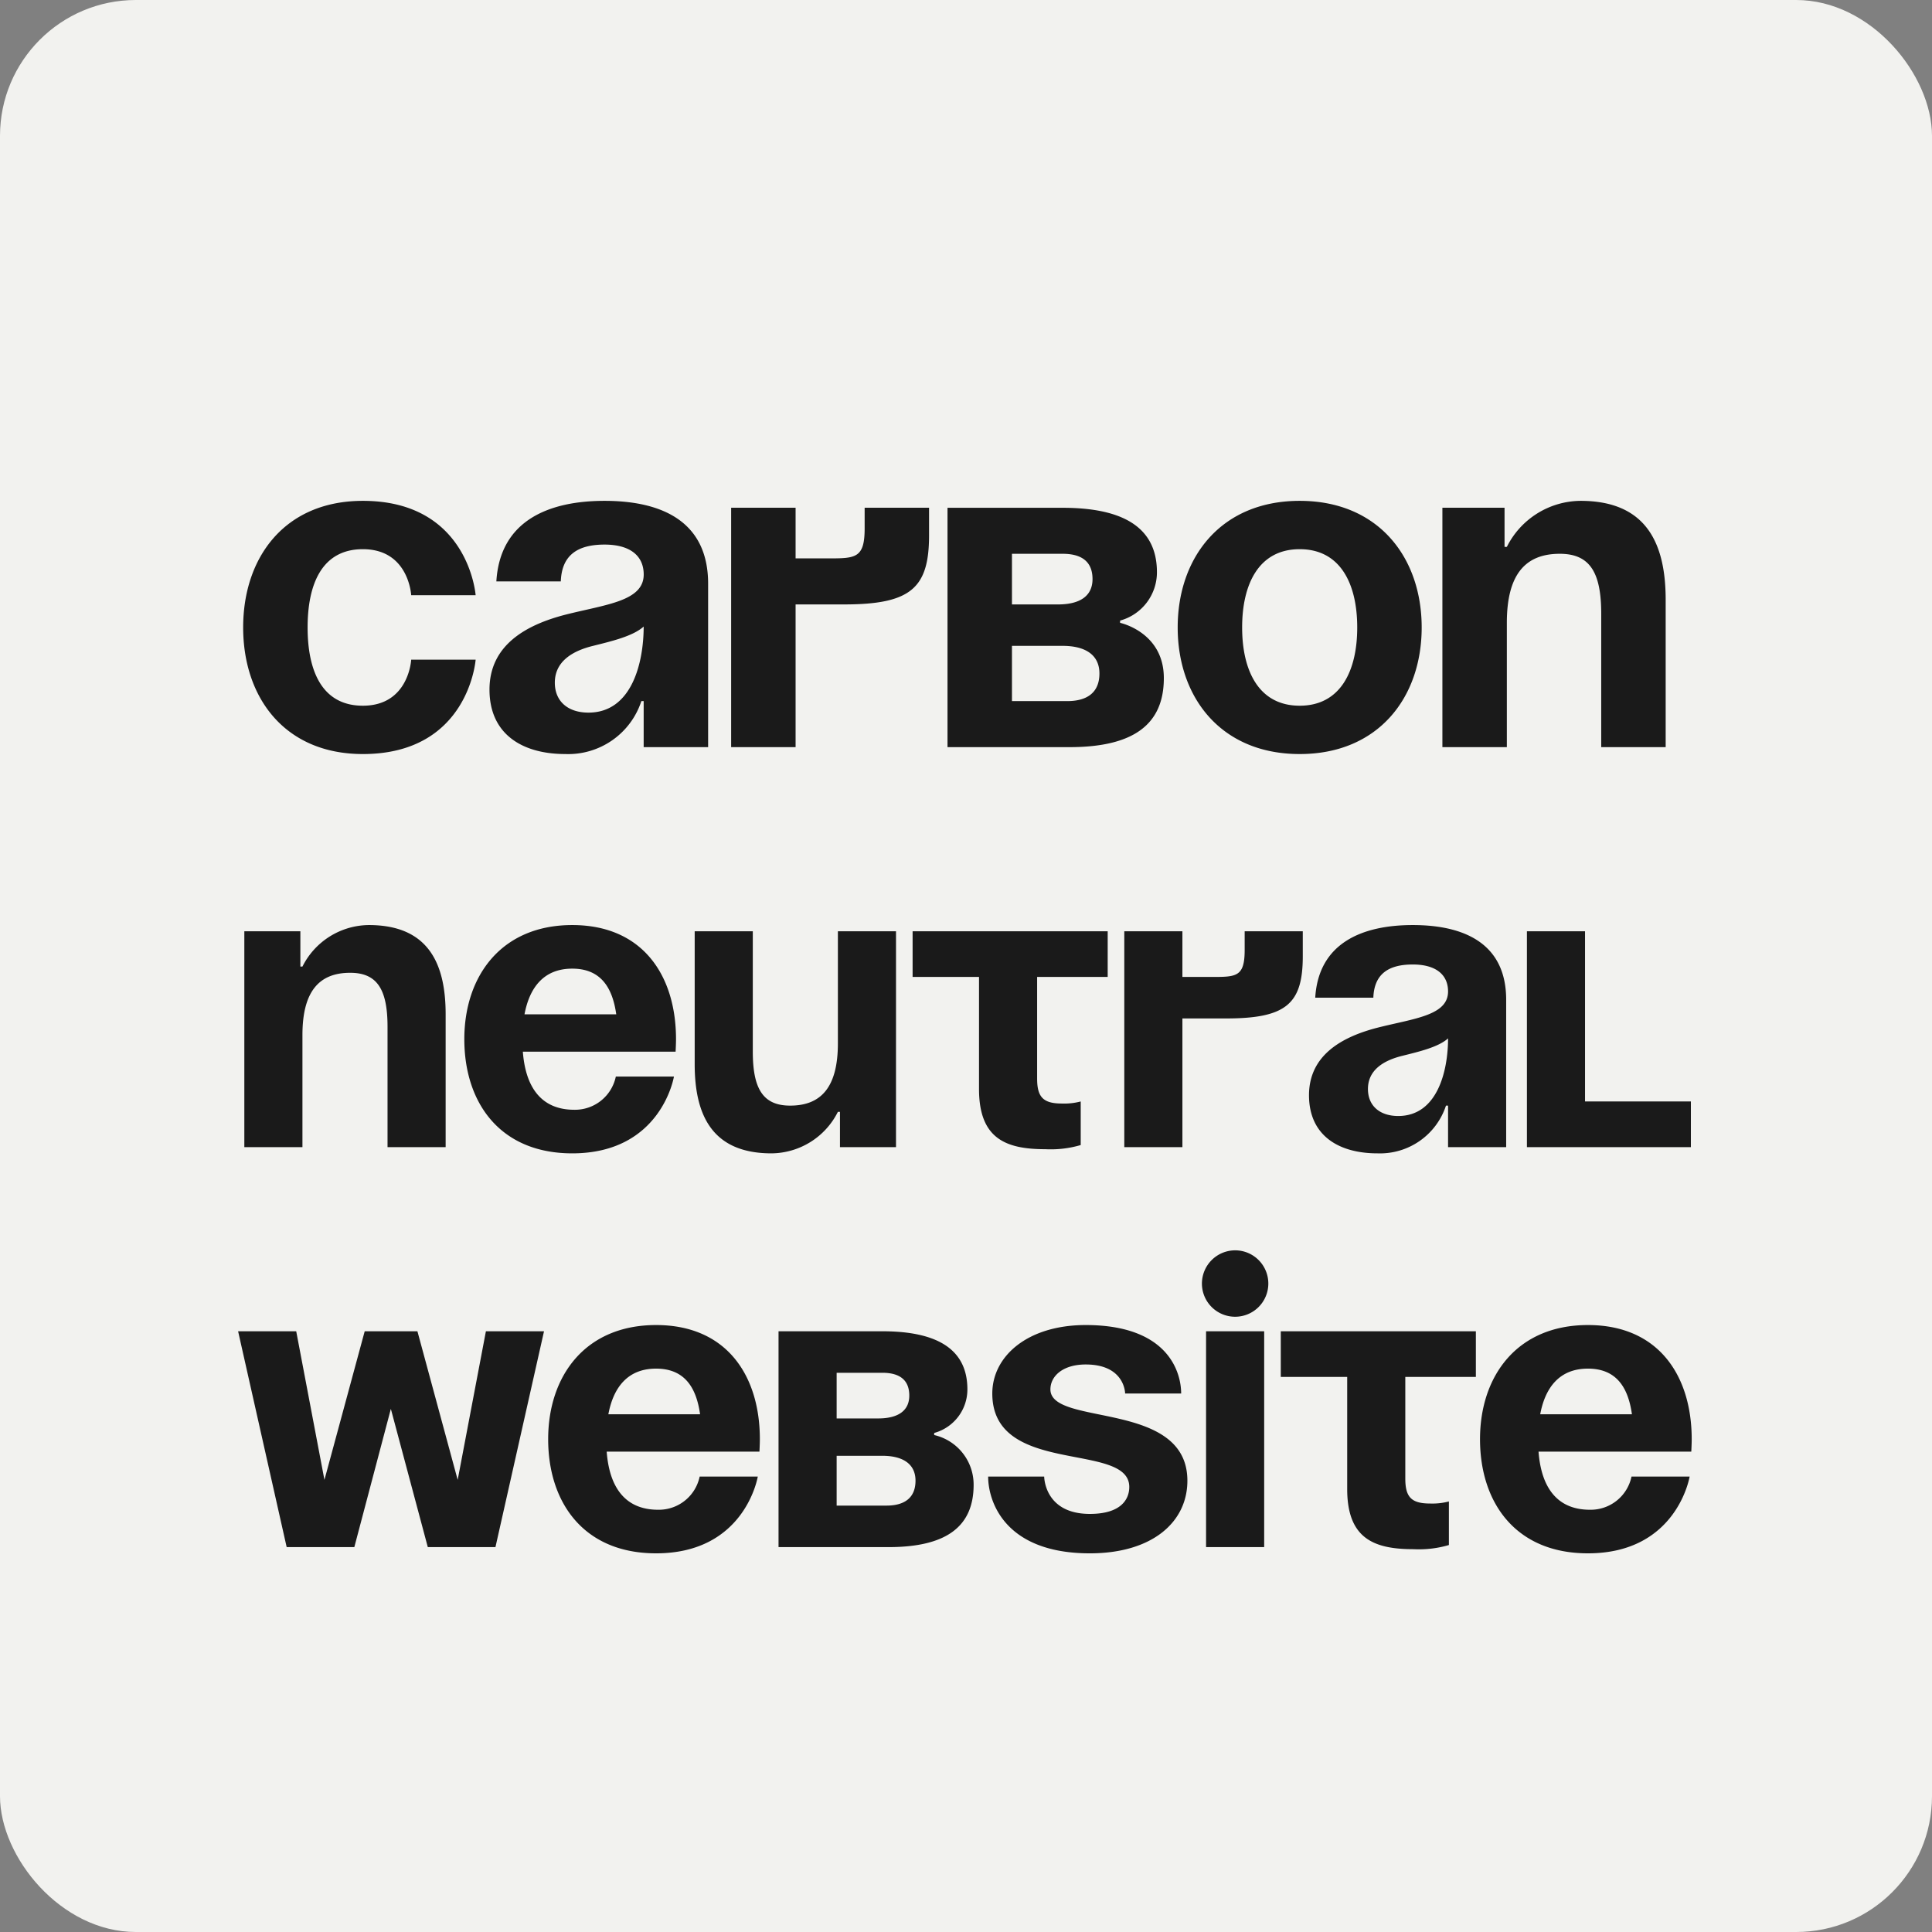 <svg xmlns="http://www.w3.org/2000/svg" xmlns:xlink="http://www.w3.org/1999/xlink" width="256" height="256" viewBox="0 0 256 256">
  <rect x="0" y="0" width="256" height="256" fill="#808080" stroke="none"/>
  <defs>
    <clipPath id="clip-logo">
      <rect width="256" height="256"/>
    </clipPath>
  </defs>
  <g id="logo" clip-path="url(#clip-logo)">
    <g id="Group_60" data-name="Group 60" transform="translate(-2021 484)">
      <g id="Group_2" data-name="Group 2" transform="translate(2021 -484)">
        <rect id="Rectangle_1" data-name="Rectangle 1" width="256" height="256" rx="18" fill="#F2F2EF"/>
        <path id="Path_2" data-name="Path 2" d="M1.22-15.86C1.22-6.588,6.71.915,17.08.915,31.11.915,32.025-11.59,32.025-11.59h-8.54s-.3,6.1-6.405,6.1c-5.429,0-7.32-4.636-7.32-10.37s1.891-10.37,7.32-10.37c6.1,0,6.405,6.1,6.405,6.1h8.54S31.11-32.635,17.08-32.635C6.71-32.635,1.22-25.132,1.22-15.86Zm42.09-6.1c.122-3.416,2.135-4.88,5.8-4.88,3.355,0,5.185,1.464,5.185,3.965,0,3.538-5,3.965-10.309,5.307-5.246,1.342-10.126,4.026-10.126,9.943,0,5.856,4.27,8.54,10.065,8.54A10.2,10.2,0,0,0,53.985-6.1h.305V0h8.54V-21.655c0-8.235-6.1-10.98-13.725-10.98-7.32,0-13.847,2.562-14.335,10.675Zm10.98,5.978c0,4.7-1.525,11.407-7.32,11.407-2.745,0-4.453-1.525-4.453-3.965,0-2.806,2.318-4.209,5.063-4.88C50.02-14.03,52.887-14.7,54.29-15.982ZM65.88,0h8.54V-18.91h6.4c8.845,0,11.285-2.135,11.285-9.15v-3.66H83.57v2.745c0,3.965-1.22,3.965-4.88,3.965H74.42v-6.71H65.88ZM94.55,0h16.165c8.54,0,12.5-3.05,12.5-9.15s-5.795-7.32-5.795-7.32v-.3a6.635,6.635,0,0,0,4.88-6.405c0-5.8-4.27-8.54-12.5-8.54H94.55ZM109.8-13.42c3.05,0,4.88,1.22,4.88,3.66s-1.525,3.66-4.27,3.66h-7.32v-7.32Zm-6.71-5.49v-6.71h6.71c2.745,0,3.965,1.22,3.965,3.355s-1.525,3.355-4.575,3.355Zm30.5,3.05c0-5.734,2.2-10.37,7.625-10.37s7.625,4.636,7.625,10.37-2.2,10.37-7.625,10.37S133.59-10.126,133.59-15.86Zm-8.54,0c0,9.272,5.734,16.775,16.165,16.775s16.165-7.5,16.165-16.775-5.734-16.775-16.165-16.775S125.05-25.132,125.05-15.86ZM160.125,0h8.54V-16.47c0-6.405,2.44-9.15,7.015-9.15,3.965,0,5.49,2.44,5.49,7.93V0h8.54V-19.52c0-7.32-2.44-13.115-11.285-13.115a11.017,11.017,0,0,0-9.76,6.1h-.305V-31.72h-8.235ZM1.375,53h7.7V38.15c0-5.775,2.2-8.25,6.325-8.25,3.575,0,4.95,2.2,4.95,7.15V53h7.7V35.4c0-6.6-2.2-11.825-10.175-11.825a9.933,9.933,0,0,0-8.8,5.5H8.8V24.4H1.375Zm29.15-14.3c0,8.36,4.675,15.125,14.3,15.125C56.65,53.825,58.3,43.65,58.3,43.65H50.6a5.527,5.527,0,0,1-5.5,4.4c-4.62,0-6.49-3.3-6.82-7.7H58.52s.055-.99.055-1.65c0-8.36-4.345-15.125-13.75-15.125S30.525,30.34,30.525,38.7Zm14.3-9.35c3.8,0,5.335,2.53,5.83,6.05H38.5C39.16,31.88,41.03,29.35,44.825,29.35Zm42.9-4.95h-7.7V39.25c0,5.775-2.2,8.25-6.325,8.25-3.575,0-4.95-2.2-4.95-7.15V24.4h-7.7V42c0,6.6,2.2,11.825,10.175,11.825a9.933,9.933,0,0,0,8.8-5.5H80.3V53h7.425Zm2.2,0v6.05h8.8V45.3c0,6.6,3.575,7.975,8.8,7.975a14.059,14.059,0,0,0,4.675-.55V46.95a8.633,8.633,0,0,1-2.475.275c-2.475,0-3.3-.825-3.3-3.3V30.45h9.35V24.4ZM117.975,53h7.7V35.95h5.775c7.975,0,10.175-1.925,10.175-8.25V24.4h-7.7v2.475c0,3.575-1.1,3.575-4.4,3.575h-3.85V24.4h-7.7Zm33-19.8c.11-3.08,1.925-4.4,5.225-4.4,3.025,0,4.675,1.32,4.675,3.575,0,3.19-4.51,3.575-9.295,4.785-4.73,1.21-9.13,3.63-9.13,8.965,0,5.28,3.85,7.7,9.075,7.7A9.2,9.2,0,0,0,160.6,47.5h.275V53h7.7V33.475c0-7.425-5.5-9.9-12.375-9.9-6.6,0-12.485,2.31-12.925,9.625Zm9.9,5.39c0,4.235-1.375,10.285-6.6,10.285-2.475,0-4.015-1.375-4.015-3.575,0-2.53,2.09-3.795,4.565-4.4C157.025,40.35,159.61,39.745,160.875,38.59Zm32.175,8.36H179.025V24.4h-7.7V53H193.05ZM25.685,106H34.65l6.435-28.6h-7.7l-3.74,19.69L24.31,77.4H17.325L11.99,97.09,8.25,77.4H.55L6.985,106H15.95l4.84-18.315Zm15.95-14.3c0,8.36,4.675,15.125,14.3,15.125,11.825,0,13.475-10.175,13.475-10.175h-7.7a5.527,5.527,0,0,1-5.5,4.4c-4.62,0-6.49-3.3-6.82-7.7H69.63s.055-.99.055-1.65c0-8.36-4.345-15.125-13.75-15.125S41.635,83.34,41.635,91.7Zm14.3-9.35c3.8,0,5.335,2.53,5.83,6.05H49.61C50.27,84.88,52.14,82.35,55.935,82.35ZM72.16,106H86.735c7.7,0,11.275-2.75,11.275-8.25a6.735,6.735,0,0,0-5.225-6.6v-.275a5.982,5.982,0,0,0,4.4-5.775c0-5.225-3.85-7.7-11.275-7.7H72.16ZM85.91,93.9c2.75,0,4.4,1.1,4.4,3.3s-1.375,3.3-3.85,3.3h-6.6V93.9Zm-6.05-4.95V82.9h6.05c2.475,0,3.575,1.1,3.575,3.025S88.11,88.95,85.36,88.95Zm20.075,7.7c0,3.3,2.2,10.175,13.475,10.175,8.25,0,12.925-4.125,12.925-9.625,0-10.725-18.15-7.15-18.15-12.1,0-1.76,1.65-3.3,4.675-3.3,5.225,0,5.225,3.85,5.225,3.85h7.425c0-2.75-1.65-9.075-12.65-9.075-7.7,0-12.375,4.125-12.375,9.075,0,11,18.15,6.325,18.15,12.375,0,1.65-1.1,3.575-5.225,3.575-6.05,0-6.05-4.95-6.05-4.95ZM136.51,77.4h-7.7V106h7.7Zm-8.25-6.325a4.4,4.4,0,1,0,4.4-4.4A4.413,4.413,0,0,0,128.26,71.075ZM138.71,77.4v6.05h8.8V98.3c0,6.6,3.575,7.975,8.8,7.975a14.059,14.059,0,0,0,4.675-.55V99.95a8.633,8.633,0,0,1-2.475.275c-2.475,0-3.3-.825-3.3-3.3V83.45h9.35V77.4Zm26.4,14.3c0,8.36,4.675,15.125,14.3,15.125,11.825,0,13.475-10.175,13.475-10.175h-7.7a5.527,5.527,0,0,1-5.5,4.4c-4.62,0-6.49-3.3-6.82-7.7h20.24s.055-.99.055-1.65c0-8.36-4.345-15.125-13.75-15.125S165.11,83.34,165.11,91.7Zm14.3-9.35c3.8,0,5.335,2.53,5.83,6.05H173.085C173.745,84.88,175.615,82.35,179.41,82.35Z" transform="translate(31 99)" fill="#1a1a1a"/>
      </g>
    </g>
  </g>
</svg>
